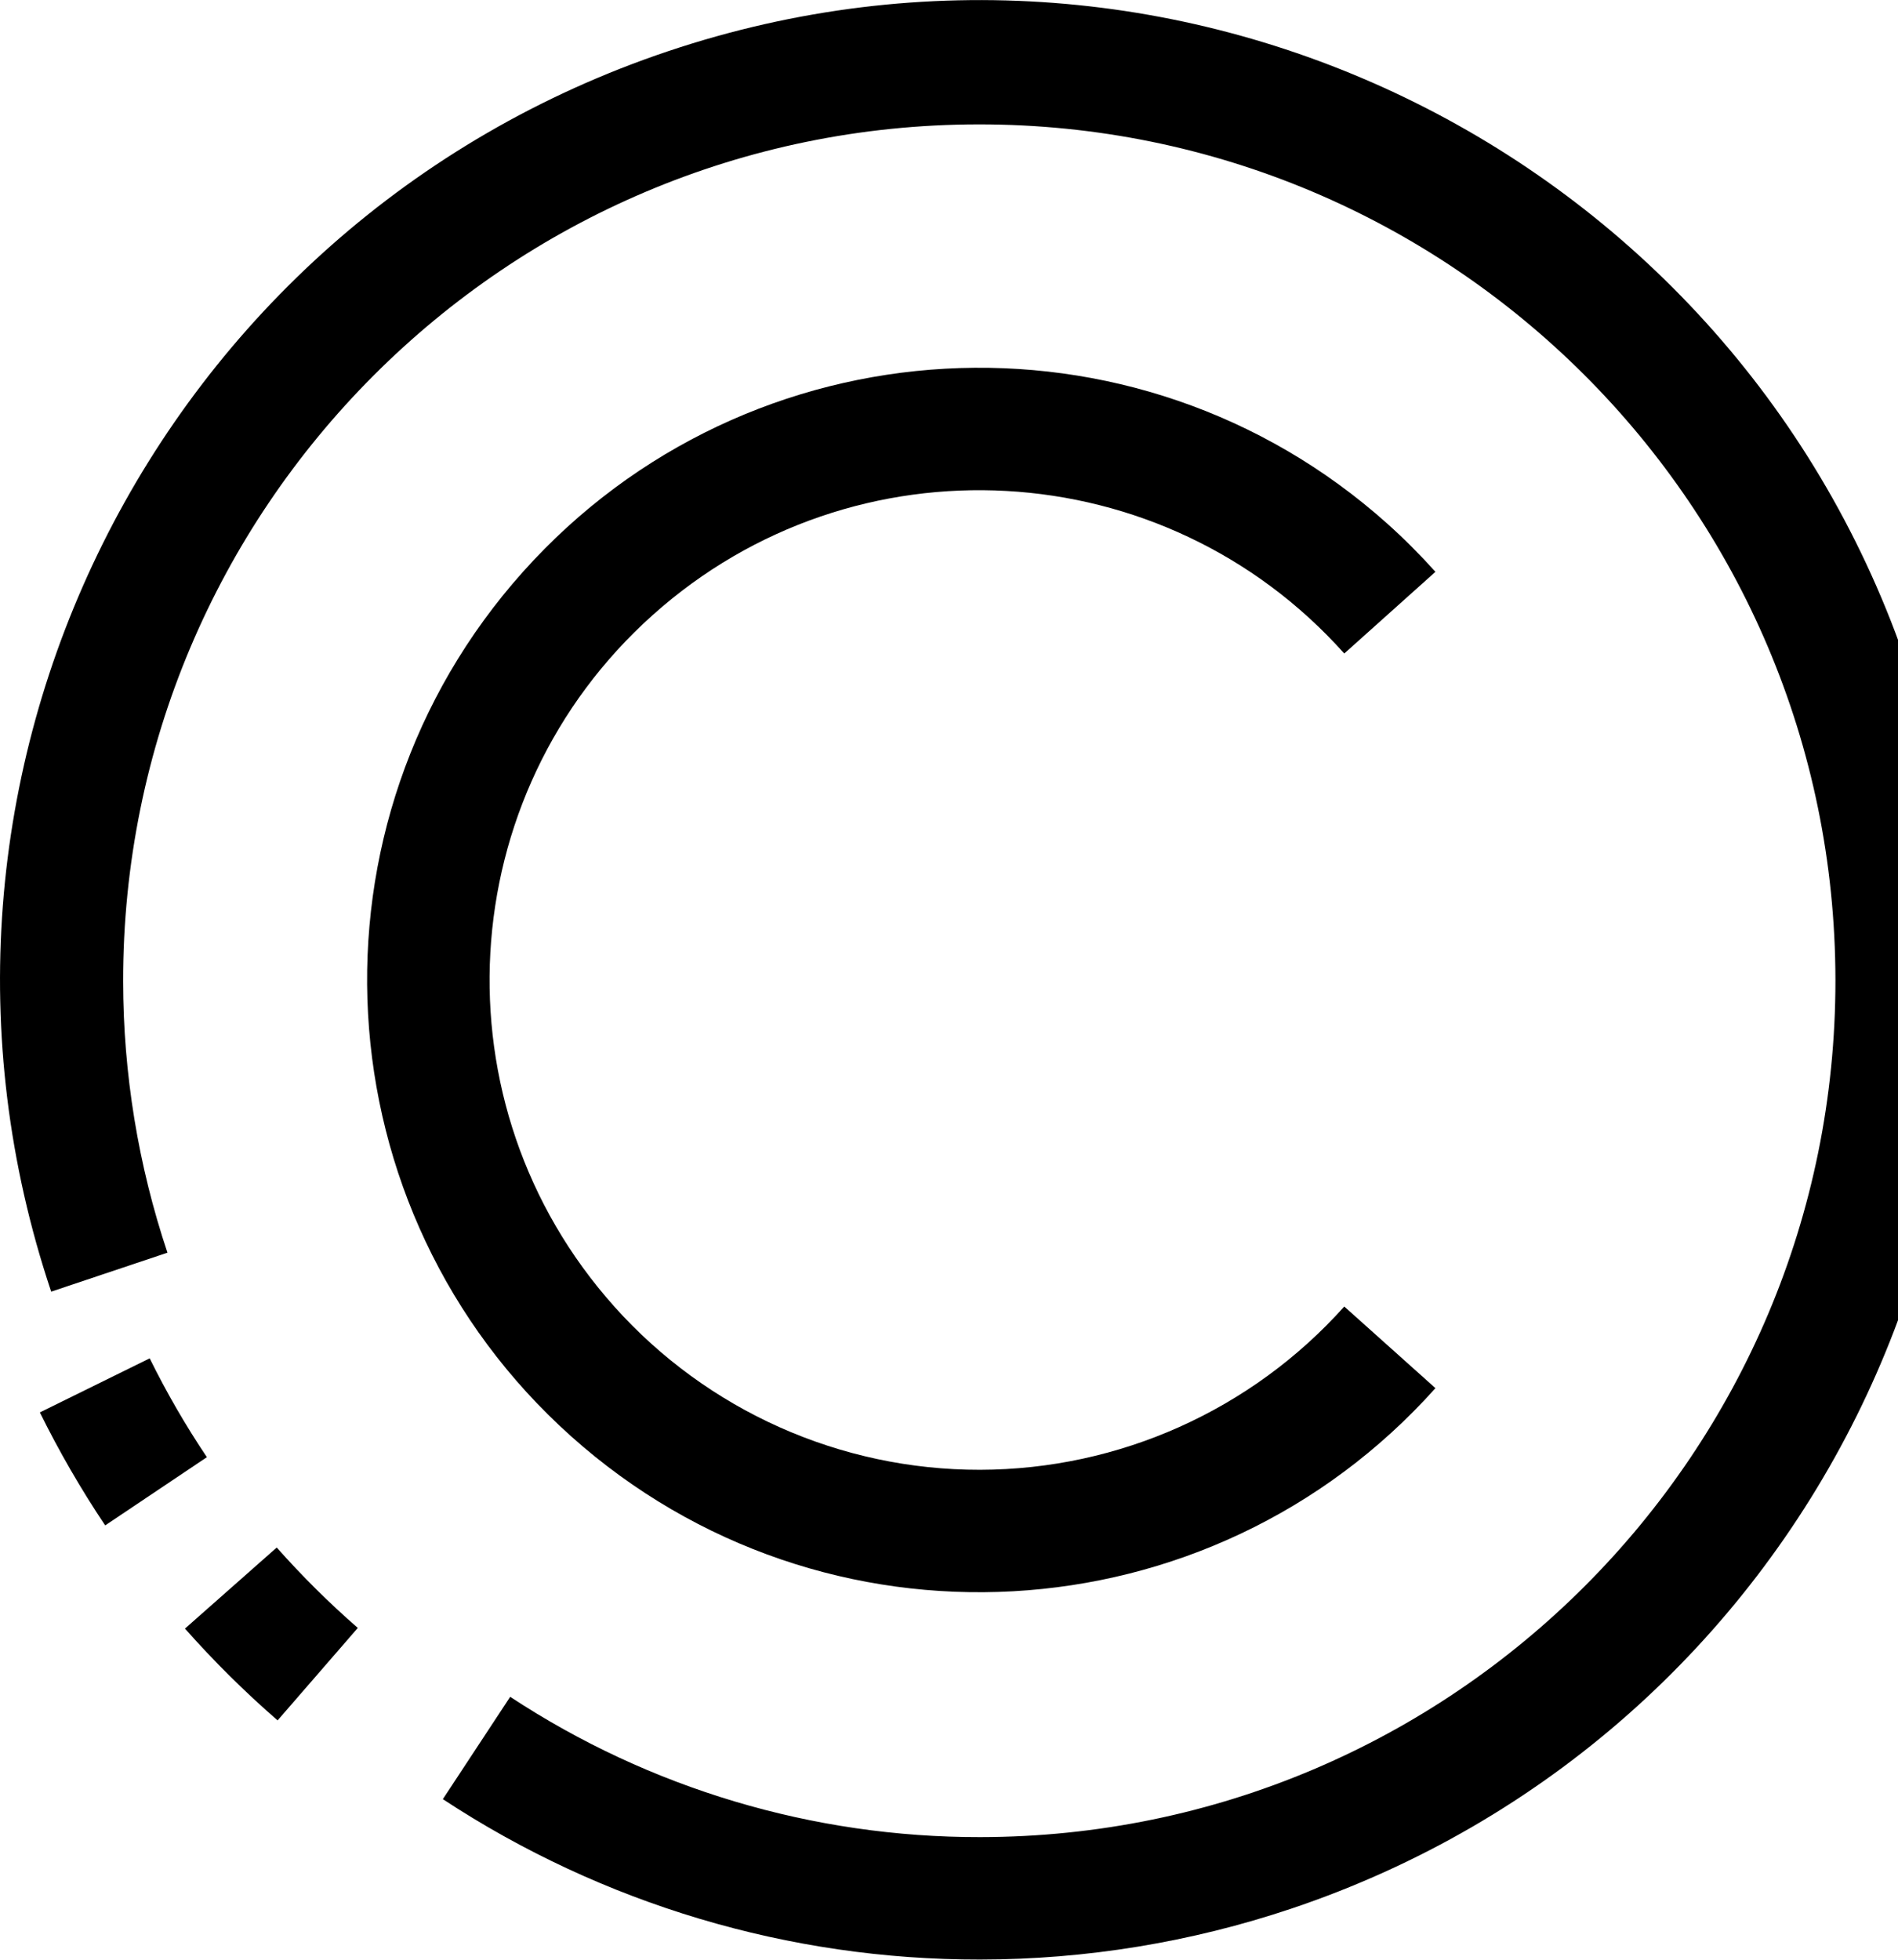 <svg width="31" height="32" viewBox="0 0 31 32" fill="#494364" xmlns="http://www.w3.org/2000/svg">
<path d="M5.844 26.582L4.534 28.092C3.998 27.626 3.492 27.125 3.021 26.593L4.52 25.269C4.933 25.735 5.375 26.174 5.844 26.582Z" fill="black"/>
<path d="M3.379 23.794L1.718 24.908C1.322 24.317 0.966 23.701 0.651 23.063L2.445 22.18C2.72 22.738 3.032 23.277 3.379 23.794Z" fill="black"/>
<path d="M21.09 31.166C19.452 31.715 17.735 31.996 16.008 31.997C12.889 32.002 9.838 31.091 7.233 29.378L8.333 27.707C10.611 29.206 13.28 30.002 16.008 29.998C23.73 29.99 29.985 23.724 29.978 16.001C29.97 8.279 23.704 2.024 15.981 2.031C8.259 2.038 2.004 8.305 2.011 16.027C2.013 17.533 2.257 19.028 2.735 20.455L0.836 21.091C-1.975 12.716 2.535 3.648 10.91 0.837C19.285 -1.974 28.353 2.537 31.164 10.912C33.975 19.287 29.465 28.355 21.09 31.166Z" fill="black"/>
<path d="M16.008 24C18.279 23.995 20.441 23.026 21.956 21.334L23.445 22.667C19.763 26.782 13.443 27.134 9.328 23.453C5.213 19.772 4.861 13.452 8.542 9.337C12.223 5.222 18.543 4.87 22.659 8.551C22.935 8.798 23.197 9.061 23.445 9.337L21.956 10.671C19.011 7.378 13.955 7.096 10.663 10.041C7.37 12.985 7.088 18.041 10.033 21.334C11.553 23.034 13.727 24.004 16.008 24Z" fill="black"/>
</svg>
